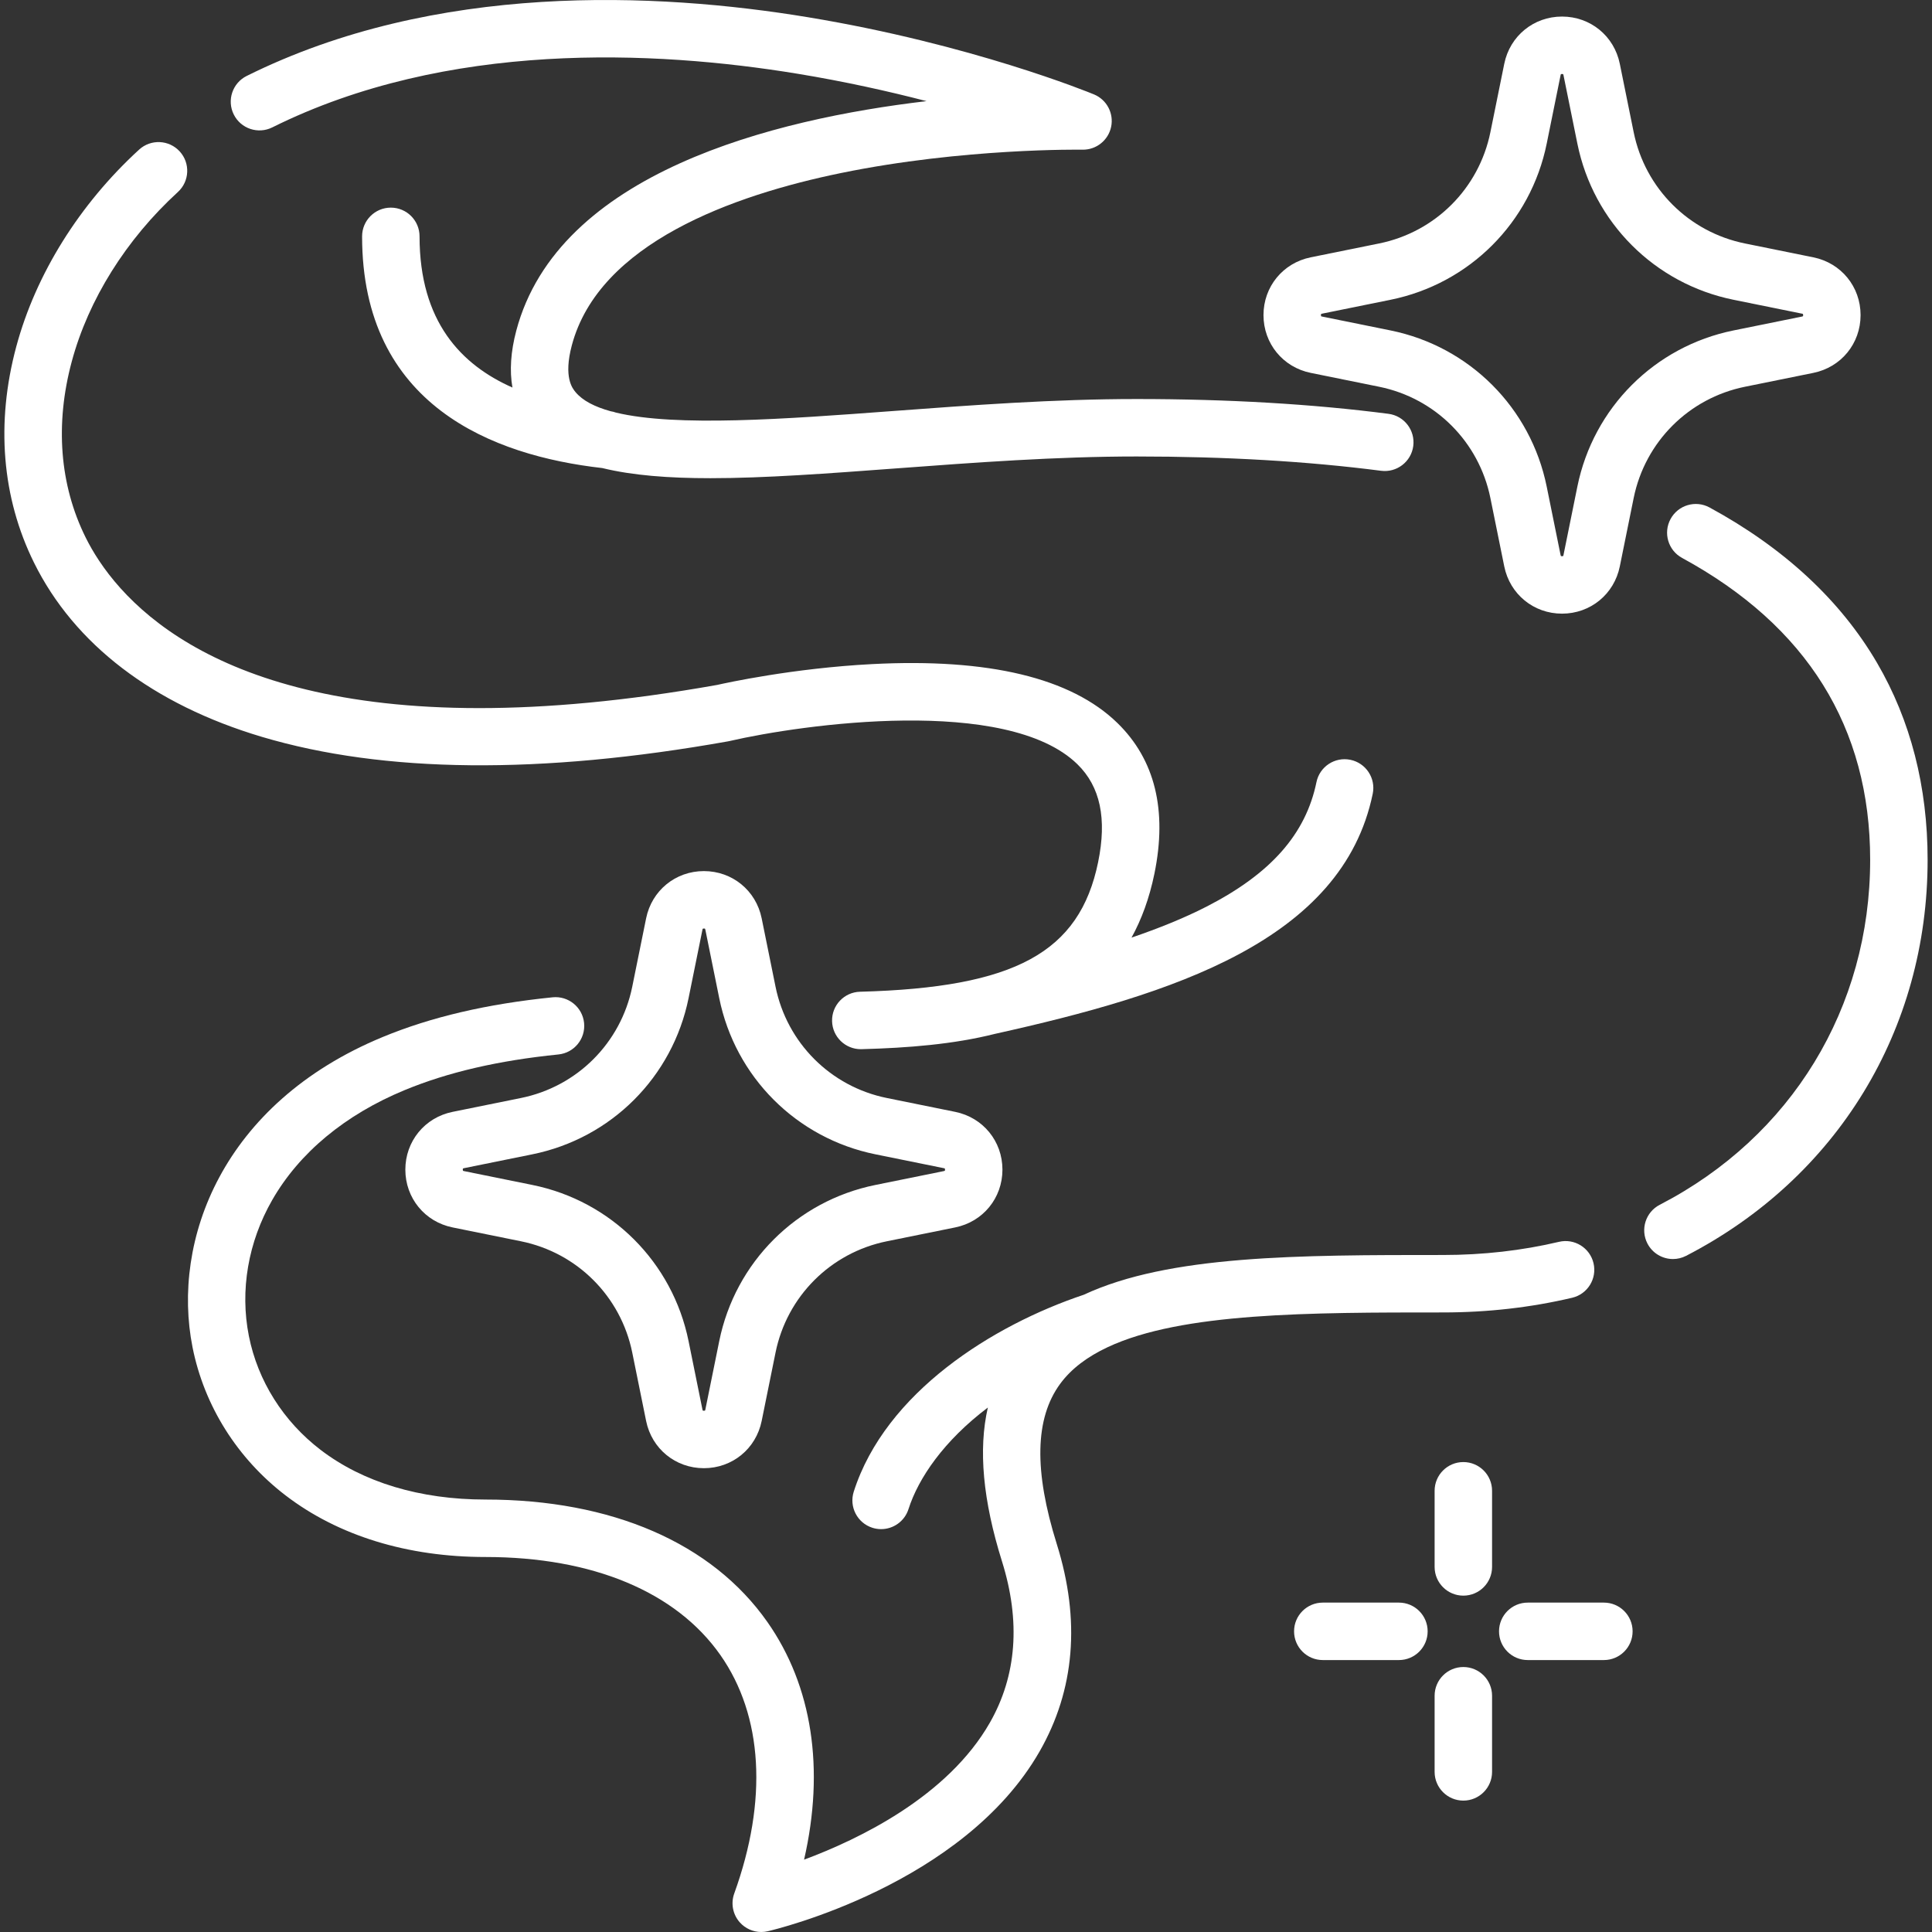 <?xml version="1.0"?>
<svg xmlns="http://www.w3.org/2000/svg" xmlns:xlink="http://www.w3.org/1999/xlink" version="1.1" id="Capa_1" x="0px" y="0px" viewBox="0 0 512.002 512.002" style="enable-background:new 0 0 512.002 512.002;" xml:space="preserve" width="512px" height="512px" class=""><rect x="0" y="0" width="512.002" height="512.002" fill="#333333" stroke="none"/><g><g>
	<g>
		<path d="M387.802,387.463c-4.206,0-7.613,3.409-7.613,7.613v20.175c0,4.205,3.408,7.613,7.613,7.613    c4.206,0,7.613-3.409,7.613-7.613v-20.175C395.415,390.872,392.006,387.463,387.802,387.463z" data-original="#000000" class="active-path" data-old_color="#000000" fill="#FFFFFF"/>
	</g>
</g><g>
	<g>
		<path d="M387.802,441.78c-4.206,0-7.613,3.409-7.613,7.613v20.175c0,4.205,3.408,7.613,7.613,7.613    c4.206,0,7.613-3.409,7.613-7.613v-20.175C395.415,445.189,392.006,441.78,387.802,441.78z" data-original="#000000" class="active-path" data-old_color="#000000" fill="#FFFFFF"/>
	</g>
</g><g>
	<g>
		<path d="M425.047,424.709h-20.175c-4.206,0-7.613,3.409-7.613,7.613c0,4.205,3.408,7.613,7.613,7.613h20.175    c4.206,0,7.613-3.409,7.613-7.613C432.66,428.118,429.253,424.709,425.047,424.709z" data-original="#000000" class="active-path" data-old_color="#000000" fill="#FFFFFF"/>
	</g>
</g><g>
	<g>
		<path d="M370.73,424.709h-20.174c-4.206,0-7.613,3.409-7.613,7.613c0,4.205,3.408,7.613,7.613,7.613h20.174    c4.206,0,7.613-3.409,7.613-7.613C378.343,428.118,374.935,424.709,370.73,424.709z" data-original="#000000" class="active-path" data-old_color="#000000" fill="#FFFFFF"/>
	</g>
</g><g>
	<g>
		<path d="M357.868,201.357c-4.117-0.85-8.143,1.803-8.992,5.921c-2.835,13.768-12.084,24.246-29.11,32.976    c-5.973,3.063-12.732,5.778-19.897,8.223c2.655-4.824,4.721-10.411,6.06-16.924c3.452-16.799,0.159-30.236-9.79-39.937    C283.87,179.65,262,174.393,231.15,175.993c-21.041,1.09-38.874,5.018-41.075,5.518c-24.308,4.321-45.164,6.146-63.085,6.146    c-72.656-0.004-96.784-30.019-104.334-45.304c-6.846-13.86-8.104-29.957-3.637-46.548c4.418-16.41,14.406-32.364,28.127-44.922    c3.101-2.838,3.314-7.655,0.475-10.756c-2.839-3.101-7.656-3.314-10.756-0.475C21.036,54.138,9.476,72.674,4.315,91.845    c-5.443,20.222-3.823,40.018,4.689,57.249c10.678,21.62,31.562,37.588,60.393,46.18c32.336,9.637,73.898,10.037,123.531,1.194    c0.127-0.022,0.256-0.049,0.382-0.078c19.321-4.467,73.549-12.074,92.205,6.132c6.073,5.926,7.872,14.42,5.499,25.964    c-4.92,23.933-22.021,33.24-63.097,34.335c-4.204,0.113-7.52,3.611-7.407,7.814c0.111,4.134,3.496,7.41,7.607,7.41    c0.069,0,0.138-0.001,0.207-0.002c12.292-0.328,24.398-1.297,35.314-4.047c47.025-10.448,92.13-24.682,100.153-63.648    C364.638,206.231,361.987,202.205,357.868,201.357z" data-original="#000000" class="active-path" data-old_color="#000000" fill="#FFFFFF"/>
	</g>
</g><g>
	<g>
		<path d="M367.959,109.666c-20.083-2.601-42.537-3.919-66.737-3.919c-21.874,0-43.704,1.626-64.816,3.198    c-28.221,2.101-57.16,4.25-73.166,0.4c-0.447-0.161-0.913-0.28-1.397-0.356c-4.232-1.17-7.444-2.815-9.318-5.072    c-0.801-0.964-3.237-3.898-0.993-12.37c7.187-27.126,42.741-39.815,71.303-45.683c32.533-6.683,63.732-6.197,64.032-6.196    c3.642,0.066,6.851-2.476,7.596-6.061c0.745-3.583-1.164-7.191-4.548-8.588c-1.307-0.54-32.517-13.304-75.769-20.448    C173.911-2.074,115.436-4.77,65.373,20.129c-3.765,1.873-5.299,6.443-3.426,10.207c1.872,3.765,6.443,5.299,10.207,3.426    C118.472,10.726,173.4,13.313,211.322,19.537c12.569,2.064,24.156,4.652,34.219,7.266c-40.575,4.769-97.628,18.96-108.725,60.844    c-1.47,5.55-1.799,10.575-1.014,15.055c-13.555-6.005-24.617-17.444-24.617-40.064c0-4.205-3.409-7.613-7.613-7.613    c-4.205,0-7.613,3.409-7.613,7.613c0,44.766,34.565,58.108,63.654,61.403c7.976,1.956,17.635,2.686,28.64,2.686    c14.4,0,31.094-1.243,49.286-2.598c20.833-1.551,42.377-3.156,63.684-3.156c23.548,0,45.345,1.276,64.782,3.793    c4.155,0.533,7.987-2.403,8.527-6.573C375.072,114.023,372.13,110.206,367.959,109.666z" data-original="#000000" class="active-path" data-old_color="#000000" fill="#FFFFFF"/>
	</g>
</g><g>
	<g>
		<path d="M497.443,175.676c-9.686-16.583-24.623-30.442-44.396-41.192c-3.695-2.009-8.317-0.641-10.325,3.052    c-2.009,3.694-0.643,8.317,3.052,10.325c33.071,17.98,49.841,44.895,49.841,79.999c0,39.206-20.845,73.382-55.761,91.422    c-3.737,1.93-5.199,6.523-3.27,10.258c1.352,2.618,4.013,4.12,6.77,4.12c1.177,0,2.371-0.274,3.489-0.851    c40.074-20.704,63.998-59.937,63.998-104.949C510.841,208.455,506.333,190.898,497.443,175.676z" data-original="#000000" class="active-path" data-old_color="#000000" fill="#FFFFFF"/>
	</g>
</g><g>
	<g>
		<path d="M422.301,334.759c-0.966-4.092-5.073-6.628-9.16-5.657c-9.785,2.313-20.115,3.486-30.708,3.486    c-38.272,0-72.634,0.002-95.239,10.542c-24.12,8.072-52.532,25.901-60.939,52.174c-1.282,4.005,0.926,8.29,4.93,9.571    c0.771,0.247,1.553,0.364,2.323,0.364c3.222,0,6.214-2.062,7.249-5.295c2.636-8.237,9.364-18.108,21.034-26.928    c-2.551,11.131-1.314,24.603,3.745,40.753c4.985,15.913,3.903,30.303-3.217,42.768c-11.128,19.483-34.49,30.813-49.23,36.296    c5.507-24.022,2.193-46.009-9.729-62.994c-14.683-20.92-41.214-32.441-74.705-32.441c-17.323,0-32.43-4.551-43.686-13.161    c-9.898-7.572-16.651-18.287-19.013-30.171c-2.404-12.094-0.209-24.892,6.18-36.04c7.18-12.527,19.306-22.597,35.067-29.12    c11.475-4.749,24.813-7.844,40.779-9.461c4.183-0.423,7.232-4.159,6.807-8.342c-0.423-4.184-4.162-7.228-8.342-6.807    c-17.461,1.769-32.202,5.217-45.067,10.54c-42.572,17.617-55.968,53.978-50.359,82.198c3.085,15.519,11.855,29.475,24.697,39.297    c13.935,10.66,32.241,16.294,52.937,16.294c28.386,0,50.491,9.22,62.241,25.962c11.294,16.093,12.604,38.542,3.686,63.214    c-0.948,2.622-0.386,5.554,1.465,7.64c1.463,1.649,3.545,2.561,5.695,2.561c0.57,0,1.146-0.064,1.716-0.196    c2.106-0.487,51.829-12.342,72.048-47.659c9.335-16.306,10.869-34.787,4.559-54.931c-6.1-19.47-5.807-33.368,0.892-42.486    c2.966-4.033,7.24-7.2,12.554-9.696c0.027-0.012,0.053-0.027,0.08-0.04c19.621-9.176,53.457-9.181,88.843-9.181    c11.77,0,23.28-1.31,34.211-3.894C420.736,342.952,423.269,338.851,422.301,334.759z" data-original="#000000" class="active-path" data-old_color="#000000" fill="#FFFFFF"/>
	</g>
</g><g>
	<g>
		<path d="M480.557,68.196l-18.124-3.675c-14.895-3.02-26.471-14.595-29.491-29.491l-3.675-18.124    c-1.495-7.371-7.791-12.518-15.311-12.518c-7.52,0-13.815,5.148-15.31,12.518l-3.675,18.124    c-3.02,14.895-14.595,26.471-29.491,29.49l-18.124,3.675c-7.371,1.494-12.517,7.79-12.517,15.311    c0,7.52,5.147,13.816,12.517,15.311l18.124,3.675c14.896,3.02,26.471,14.595,29.491,29.491l3.675,18.124    c1.495,7.371,7.791,12.517,15.31,12.517c7.52,0,13.816-5.147,15.311-12.517l3.675-18.124c3.02-14.894,14.596-26.47,29.491-29.49    l18.124-3.675c7.371-1.494,12.517-7.79,12.517-15.311S487.928,69.691,480.557,68.196z M477.803,83.807    c-0.019,0.013-0.106,0.054-0.272,0.087l-18.124,3.675c-20.903,4.239-37.149,20.485-41.388,41.389l-3.675,18.124    c-0.032,0.162-0.072,0.248-0.064,0.248c-0.129,0.091-0.516,0.091-0.622,0.024c-0.013-0.019-0.054-0.106-0.087-0.272l-3.675-18.124    c-4.238-20.904-20.484-37.15-41.388-41.389l-18.124-3.675c-0.148-0.029-0.232-0.066-0.246-0.066c-0.002,0-0.002,0-0.002,0.002    c-0.092-0.13-0.092-0.517-0.023-0.623c0.019-0.013,0.106-0.054,0.272-0.087l18.124-3.675    c20.905-4.238,37.151-20.484,41.388-41.388l3.675-18.124c0.038-0.186,0.064-0.25,0.064-0.249c0.13-0.092,0.518-0.091,0.621-0.023    c0.014,0.019,0.055,0.106,0.088,0.272l3.675,18.124c4.239,20.904,20.485,37.151,41.388,41.388l18.124,3.675    c0.172,0.035,0.246,0.075,0.248,0.064C477.872,83.313,477.872,83.7,477.803,83.807z" data-original="#000000" class="active-path" data-old_color="#000000" fill="#FFFFFF"/>
	</g>
</g><g>
	<g>
		<path d="M253.142,294.657l-18.124-3.675c-14.895-3.02-26.471-14.596-29.491-29.491l-3.675-18.124    c-1.494-7.371-7.79-12.518-15.311-12.518s-13.817,5.148-15.311,12.518l-3.675,18.124c-3.02,14.895-14.596,26.471-29.491,29.491    l-18.124,3.675c-7.371,1.494-12.518,7.79-12.518,15.311c0,7.52,5.148,13.816,12.518,15.311l18.124,3.675    c14.895,3.02,26.471,14.596,29.491,29.491l3.675,18.124c1.494,7.371,7.79,12.518,15.311,12.518c7.52,0,13.816-5.148,15.311-12.518    l3.675-18.124c3.02-14.895,14.596-26.471,29.491-29.491l18.124-3.675c7.37-1.494,12.518-7.79,12.518-15.311    S260.512,296.151,253.142,294.657z M250.389,310.266c-0.019,0.013-0.106,0.054-0.272,0.087l-18.124,3.675    c-20.904,4.239-37.15,20.485-41.389,41.389l-3.675,18.124c-0.032,0.162-0.072,0.249-0.065,0.249    c-0.129,0.092-0.516,0.093-0.622,0.023c-0.013-0.019-0.054-0.106-0.087-0.272l-3.675-18.124    c-4.239-20.904-20.485-37.15-41.389-41.389l-18.124-3.675c-0.148-0.03-0.233-0.066-0.247-0.066c-0.002,0-0.002,0-0.002,0.001    c-0.091-0.13-0.091-0.516-0.023-0.622c0.019-0.013,0.106-0.054,0.272-0.087l18.124-3.675c20.904-4.239,37.15-20.485,41.389-41.389    l3.675-18.124c0.033-0.162,0.072-0.249,0.065-0.249c0.131-0.092,0.517-0.091,0.622-0.023c0.013,0.019,0.054,0.106,0.087,0.272    l3.675,18.124c4.239,20.904,20.485,37.15,41.389,41.389l18.124,3.675c0.172,0.035,0.253,0.071,0.249,0.064    C250.456,309.774,250.456,310.16,250.389,310.266z" data-original="#000000" class="active-path" data-old_color="#000000" fill="#FFFFFF"/>
	</g>
</g></g> </svg>

